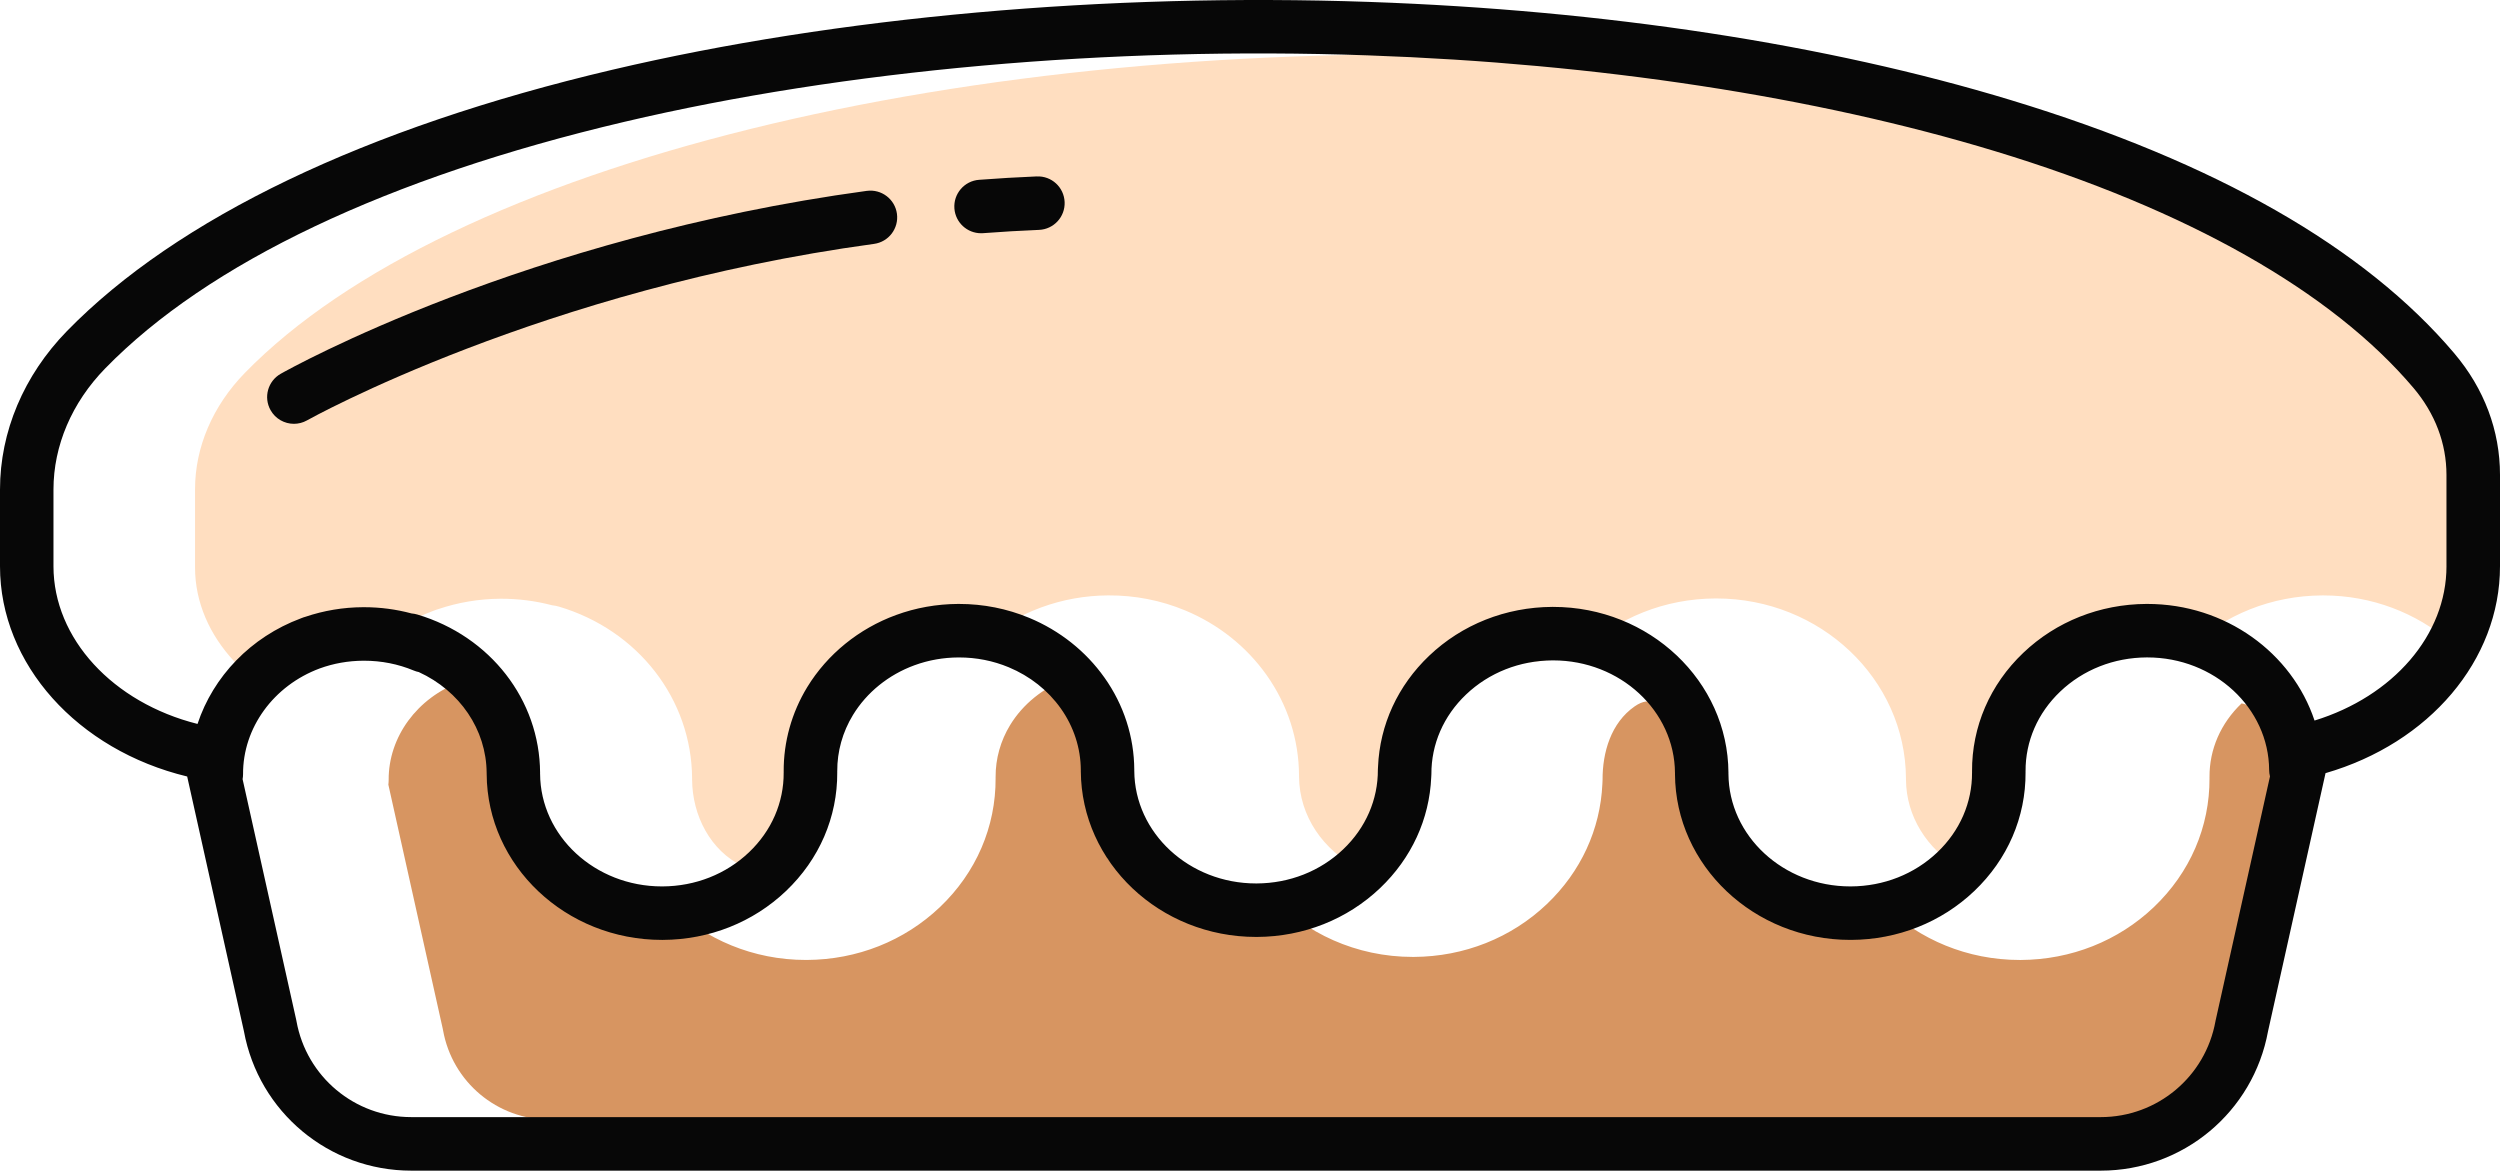 <svg xmlns="http://www.w3.org/2000/svg" width="1080" height="505.72" viewBox="0 0 1080 505.72"><g id="a"/><g id="b"><g id="c"><g id="d"><path d="M944.35 483.68H237.51c-22.71.0-42.1-16.22-46.11-38.58-.04-.22-.08-.45-.13-.67l-23.5-105.46c.08-.67.13-1.34.13-2.03-.11-18.59 12.36-35.56 31.06-42.4 5.56-1.99 29.59 113.87 90.8 96.79 14.88 14.42 35.57 23.37 58.38 23.37.14.0.29.0.44.0 21.71-.11 42.12-8.22 57.48-22.84 15.62-14.88 24.16-34.67 24.04-55.74.0-.08-.01-.16-.01-.25.0-.08.01-.16.01-.23-.04-7.86 2.13-15.61 6.27-22.41 5.54-9.08 14.34-16.18 24.79-20.01h0c5.66-2.07 17.31 68.91 17.36 77.67.0.08 32.47 36.45 70.27 15.89 15.04 16.31 37.07 26.61 61.55 26.61.14.0.29.0.44.0 21.71-.11 42.12-8.22 57.48-22.84 14.67-13.97 23.09-32.27 23.97-51.9.05-.56.08-1.13.08-1.7-.07-11.93 3.65-24.69 13.86-31.79 28.08-19.54 22.21 98.87 108.22 86.4 14.86 14.29 35.46 23.15 58.16 23.15.14.0.29.0.44.0 21.71-.11 42.12-8.22 57.48-22.84 15.62-14.88 24.16-34.67 24.04-55.74.0-.08-.01-.16-.01-.25.0-.08.01-.16.01-.23-.07-11.93 4.86-23.22 13.86-31.79 37.65 6.98-1.28 179.85-23.99 179.85z" fill="#d79561"/><path d="M1058.37 277.28c-14.53-12.47-33.73-20.06-54.74-20.06-.14.0-.29.0-.44.0-21.71.11-42.12 8.22-57.48 22.84-6.3 6-40.26-4.45-57.81 13.76-25.97 26.95-37.17 83.64-41.72 80.97-13.62-8.01-22.71-22.05-22.8-38.04.0-.08-.01-.16-.01-.25.0-.08.01-.16.01-.23-.24-42.96-36.96-77.74-81.94-77.74-.14.0-.29.0-.44.0-21.71.11-42.12 8.22-57.48 22.84-7.39 7.03-52.67.71-67.5 23.88-14.63 22.86-22.04 73.34-28.98 69.88-15.31-7.63-25.76-22.54-25.86-39.7.0-.08-.01-.16-.01-.25.0-.08.01-.16.01-.24-.09-15.53-4.94-30.52-14.03-43.34-8.74-12.32-20.89-21.97-35.16-27.9-.01.0-.02.0-.03-.01-10.49-4.36-21.67-6.54-33.16-6.48-9.95.05-19.68 1.78-28.91 5.16h-.01c-10.39 3.8-19.83 9.6-27.75 16.94-5.35 4.95-56.62 11.94-56.62 12.02.0.08-40.26 84.99-44.75 82.83-13.84-6.67-21.69-21.84-21.77-37.42.0-.08-.01-.16-.01-.25.0-.08.01-.16.01-.23-.19-34.2-23.3-64.02-57.5-74.2-1-.3-2-.48-3-.59-7.18-1.89-14.61-2.84-22.23-2.82-9.29.05-18.37 1.58-27.03 4.52-.26.08-.51.14-.77.23-.31.11-.61.23-.92.35-.06.02-.13.04-.19.06-.05.02-.09.04-.14.06-9.31 3.47-17.69 8.48-24.87 14.65-9.77 8.39-51.33 17.72-61.13 7.22-10.69-11.47-16.95-25.59-16.95-40.57v-33.82c0-18.17 7.64-36.02 21.51-50.25C193.81 70.78 416.27 15.82 659.38 24.34c101.5 3.56 192.2 24.3 268.79 55.26 186.89 75.55 139.78 205.9 130.21 197.68z" fill="#ffdec0"/><g><path d="M1060.3 152.69c-38.72-45.75-103.14-82.56-191.46-109.4C789.21 19.08 693.34 4.4 591.61.83c-113.69-3.98-229.86 6.42-327.11 29.31C157.91 55.23 76.44 94.28 28.89 143.06 10.26 162.18.0 186.49.0 211.52v33.11c0 42.33 33.51 79.38 80.86 90.82l24.51 110.01c6.39 34.94 36.74 60.26 72.28 60.26H907.52c35.54.0 65.89-25.33 72.28-60.26L1004.63 334c44.76-12.95 75.37-48.75 75.37-89.37v-39.48c0-19.09-6.81-37.23-19.7-52.45zM957.18 440.65c-.04.16-.07.31-.09.47-4.31 24.03-25.16 41.47-49.57 41.47H177.64c-24.41.0-45.26-17.44-49.57-41.48-.03-.16-.06-.32-.09-.47l-23.18-104.04c.13-.7.2-1.41.2-2.15-.11-20.01 13.16-38.26 33.11-45.68 6.01-2.19 12.36-3.31 18.88-3.34.1.0.2.0.3.0 7.47.0 14.69 1.43 21.45 4.24.72.3 1.44.52 2.17.66 17.7 8.1 29.21 24.82 29.32 43.61.0.08.01.16.01.24.0.08-.01.15.0.23.22 39.58 34.15 71.63 75.72 71.63.13.0.27.0.4.0 20.1-.1 38.99-7.6 53.19-21.12 14.39-13.7 22.25-31.91 22.14-51.28.0-.08-.01-.16-.01-.24.0-.08.01-.15.01-.23-.05-8.53 2.3-16.94 6.8-24.31 5.95-9.76 15.38-17.38 26.57-21.47h0c6.03-2.21 12.41-3.34 18.96-3.37.1.0.19.0.29.0 7.48.0 14.69 1.43 21.46 4.24 9.17 3.82 16.95 9.97 22.5 17.8h0c5.6 7.91 8.59 17.1 8.64 26.6.0.08.01.16.01.24.0.08-.01.15-.01.23.22 39.58 34.15 71.63 75.72 71.63.13.0.27.0.4.0 20.1-.1 38.99-7.6 53.19-21.12 13.54-12.9 21.3-29.79 22.07-47.89.05-.43.07-.86.07-1.3-.07-12.93 5.24-25.15 14.97-34.41 9.91-9.44 23.18-14.68 37.36-14.75.1.0.19.0.29.0 28.88.0 52.46 21.77 52.61 48.65.0.08.01.15.01.23.0.08-.01.16-.01.24.22 39.58 34.15 71.63 75.72 71.63.13.0.27.0.4.0 20.1-.1 38.99-7.6 53.19-21.12 14.39-13.7 22.25-31.91 22.14-51.28.0-.08-.01-.15-.01-.23.0-.08.01-.16.01-.24-.07-12.93 5.24-25.15 14.97-34.41 9.91-9.44 23.18-14.68 37.36-14.75.1.0.19.0.29.0 28.88.0 52.46 21.77 52.61 48.65.0.95.14 1.87.36 2.76l-23.44 105.23zm99.7-196.03c0 29.72-23.05 56.21-57 66.66-9.69-29.19-38.43-50.38-72.23-50.38-.13.0-.27.0-.4.0-20.1.1-38.99 7.6-53.19 21.12-14.39 13.7-22.25 31.91-22.14 51.28.0.08.01.15.01.23.0.08-.01.16-.01.24.07 12.93-5.24 25.15-14.97 34.41-9.91 9.44-23.18 14.68-37.36 14.75-.1.0-.19.0-.29.0-28.88.0-52.46-21.77-52.61-48.65.0-.08-.01-.15-.01-.23.0-.08.01-.16.01-.24-.22-39.58-34.15-71.63-75.72-71.63-.13.0-.27.0-.4.0-20.1.1-38.99 7.6-53.19 21.12-13.54 12.9-21.3 29.79-22.07 47.89-.05.43-.07.86-.07 1.3.07 12.93-5.24 25.15-14.97 34.41-9.91 9.44-23.18 14.68-37.36 14.75-.1.0-.19.0-.29.0-28.88.0-52.46-21.77-52.61-48.65.0-.08-.01-.16-.01-.24.0-.08.01-.15.01-.23-.08-14.27-4.54-28.04-12.89-39.82l-.02-.02c-8.06-11.37-19.29-20.28-32.47-25.77-9.59-3.99-19.8-6.02-30.34-6.02-.14.0-.27.0-.41.0-9.22.05-18.23 1.65-26.78 4.78h0c-16.08 5.88-29.7 16.95-38.37 31.15-6.73 11.04-10.25 23.65-10.18 36.47.0.08.01.16.01.24.0.08-.01.15-.01.23.07 12.93-5.24 25.15-14.97 34.41-9.91 9.44-23.18 14.68-37.36 14.75-.1.0-.19.0-.29.0-28.88.0-52.46-21.77-52.61-48.65.0-.08-.01-.16-.01-.24.0-.08.01-.15.01-.23-.18-31.48-21.5-58.95-53.07-68.35-.82-.24-1.64-.38-2.45-.45-6.64-1.78-13.51-2.7-20.53-2.7-.14.0-.28.0-.42.0-8.59.04-16.98 1.45-25 4.17-.25.07-.49.13-.74.22-.3.11-.59.23-.89.34-.05.02-.1.03-.15.05-.04.01-.07.03-.11.05-21.63 8.07-37.86 25.12-44.63 45.6-36.51-9.18-62.23-36.83-62.23-68.13V211.5c0-18.97 7.93-37.55 22.33-52.33 44.47-45.63 122.05-82.47 224.35-106.55 95.31-22.43 209.31-32.64 321-28.71 99.75 3.5 193.58 17.84 271.32 41.47 82.81 25.17 145.24 60.52 180.54 102.22 9.31 11 14.23 23.97 14.23 37.52v39.48z" fill="#070707"/><path d="M447.89 76.21c-8.24.34-16.63.84-24.94 1.47-6.36.48-11.13 6.03-10.65 12.4.46 6.07 5.53 10.68 11.51 10.68.29.0.59-.01.89-.03 8.05-.61 16.17-1.09 24.16-1.42 6.38-.27 11.33-5.65 11.06-12.03-.27-6.38-5.63-11.34-12.03-11.06z" fill="#070707"/><path d="M374.47 82.45c-147.49 20.09-248.94 76.62-253.19 79.02-5.56 3.14-7.52 10.19-4.38 15.74 2.12 3.76 6.04 5.88 10.07 5.88 1.92.0 3.88-.48 5.67-1.49 1-.57 101.8-56.74 244.95-76.24 6.32-.86 10.75-6.69 9.89-13.01-.86-6.32-6.7-10.75-13.01-9.89z" fill="#070707"/></g></g></g></g></svg>